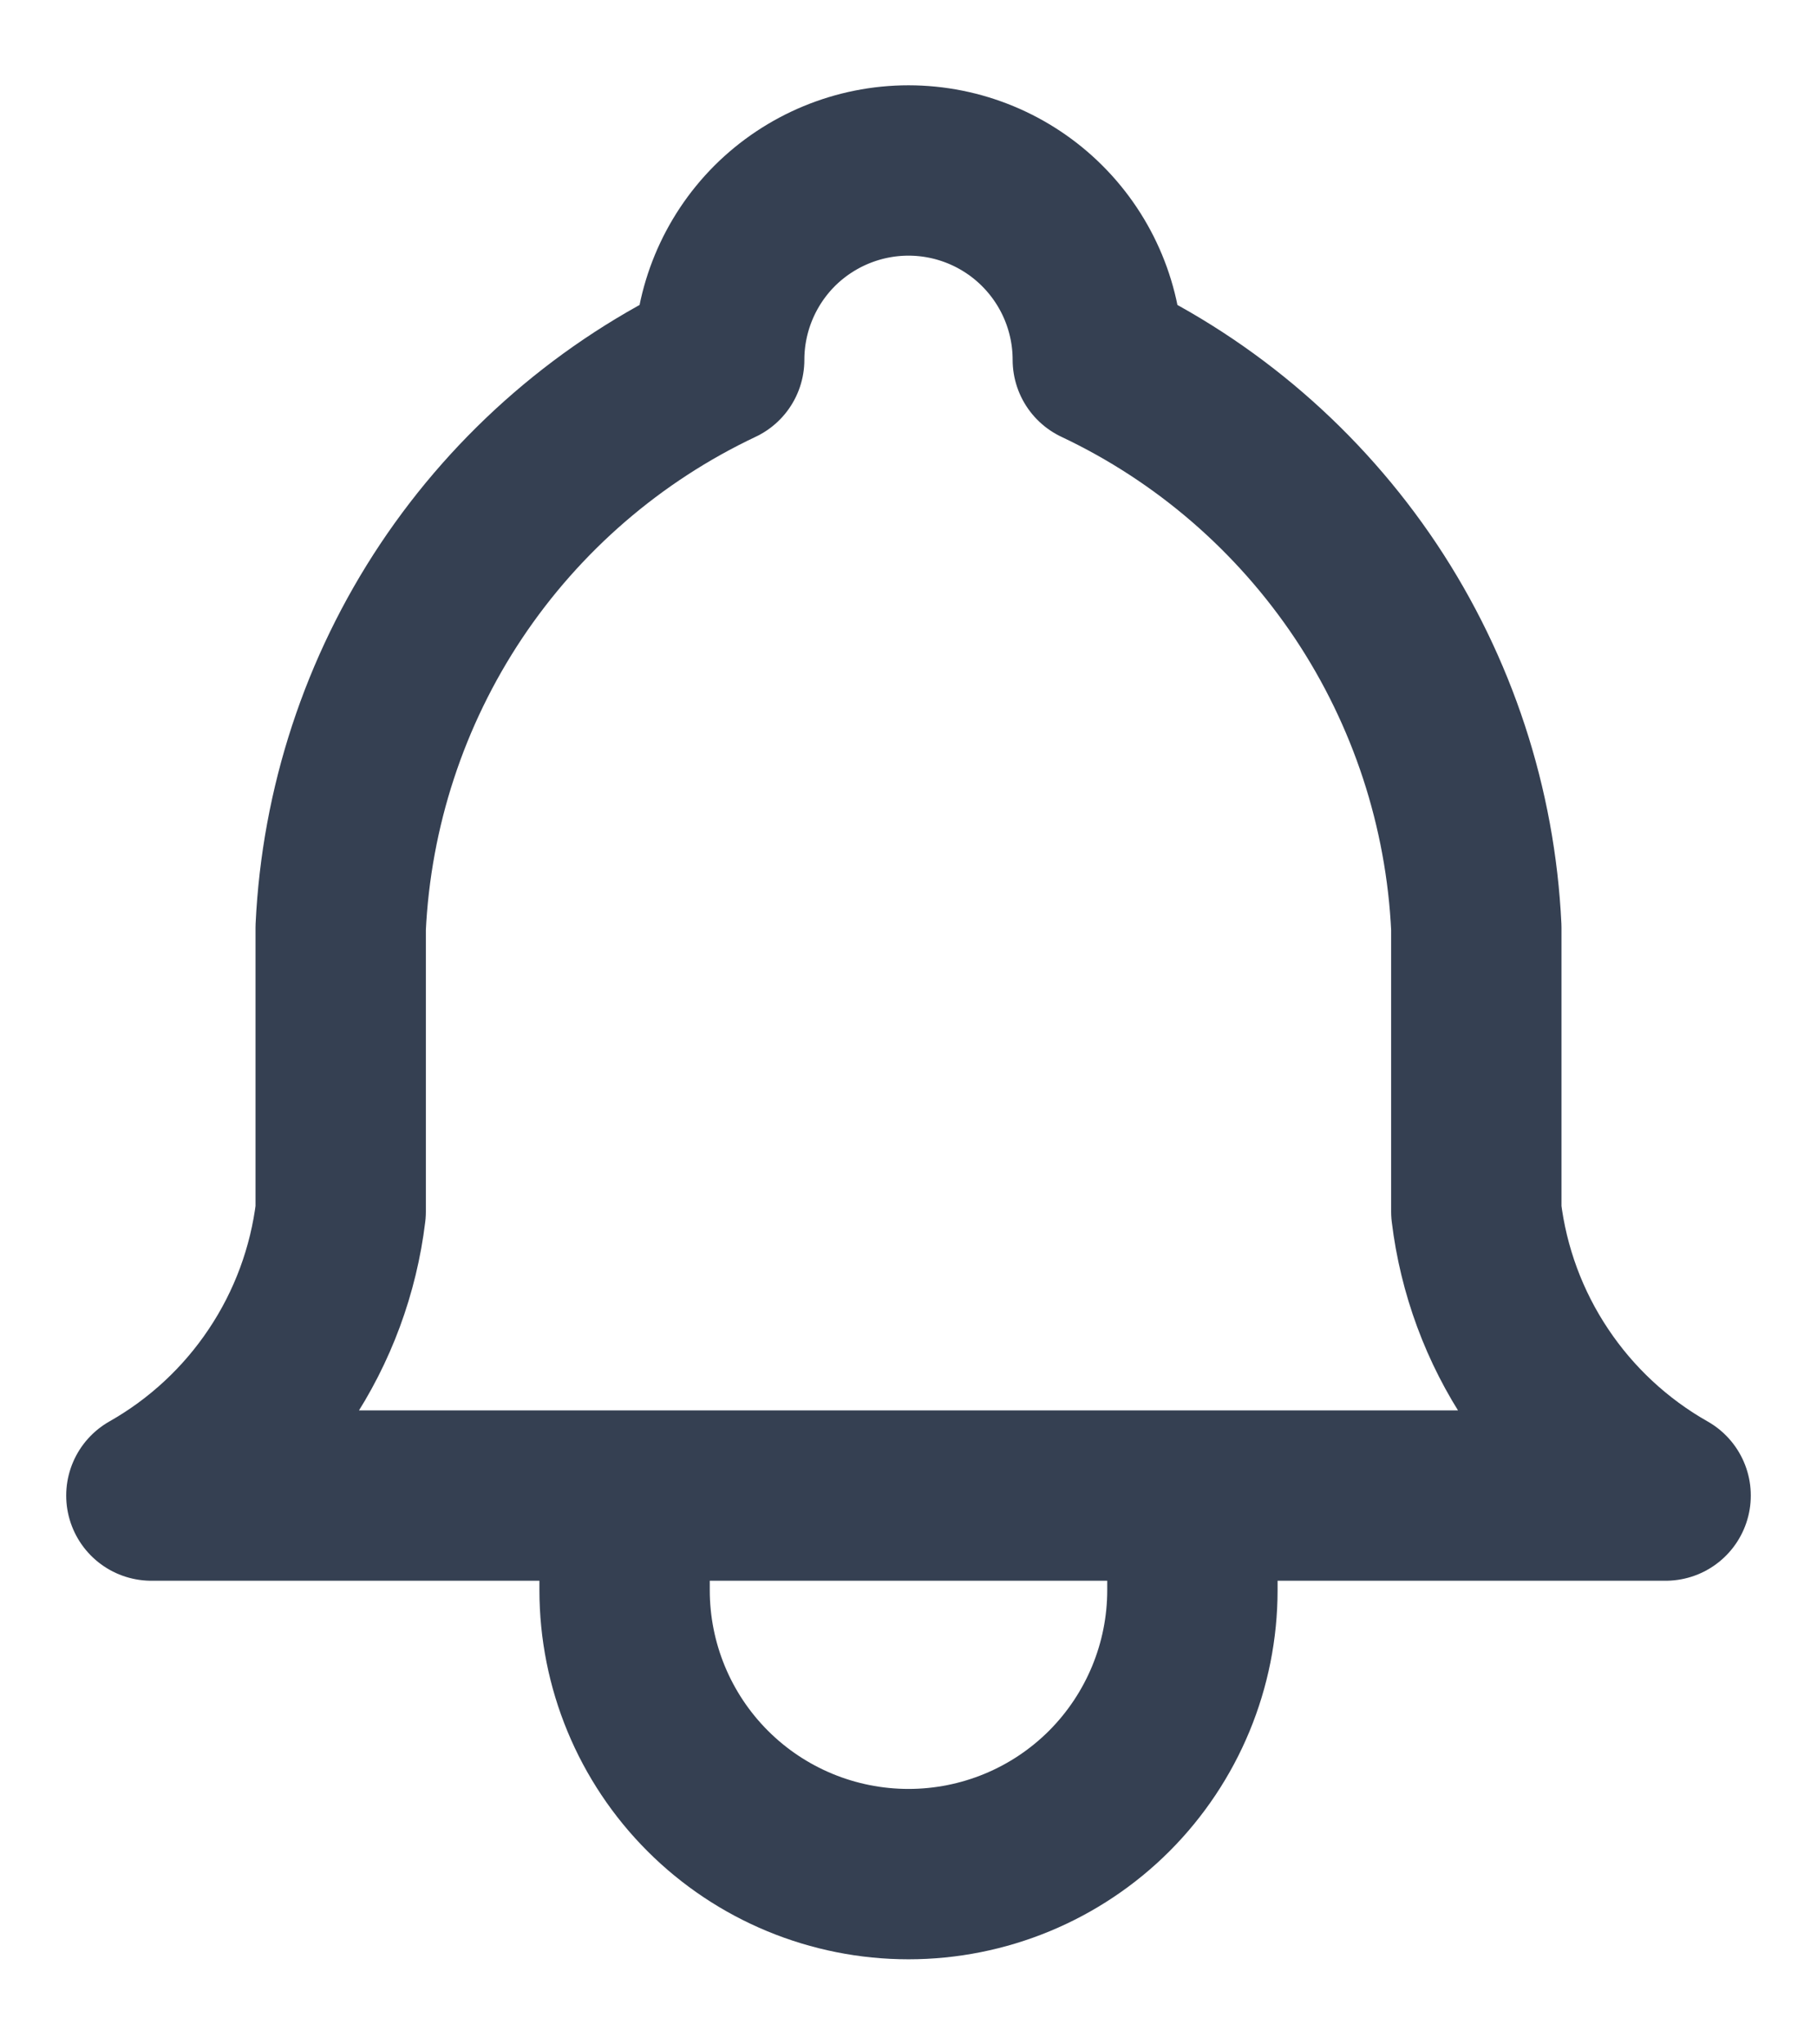 <svg width="16" height="18" viewBox="0 0 16 18" fill="none" xmlns="http://www.w3.org/2000/svg">
<path d="M5.5 13.168V14.001C5.5 14.664 5.763 15.3 6.232 15.769C6.701 16.238 7.337 16.501 8 16.501C8.663 16.501 9.299 16.238 9.768 15.769C10.236 15.3 10.5 14.664 10.5 14.001V13.168M6.333 3.168C6.333 2.726 6.509 2.302 6.821 1.989C7.134 1.677 7.558 1.501 8 1.501C8.442 1.501 8.866 1.677 9.178 1.989C9.491 2.302 9.667 2.726 9.667 3.168C10.624 3.62 11.439 4.325 12.027 5.205C12.614 6.086 12.95 7.11 13 8.168V10.668C13.063 11.186 13.246 11.682 13.536 12.116C13.825 12.55 14.213 12.911 14.667 13.168H1.333C1.787 12.911 2.175 12.55 2.464 12.116C2.754 11.682 2.937 11.186 3 10.668V8.168C3.05 7.11 3.386 6.086 3.973 5.205C4.56 4.325 5.376 3.62 6.333 3.168Z" stroke="#354052" stroke-width="1.5" stroke-linecap="round" stroke-linejoin="round"/>
</svg>
